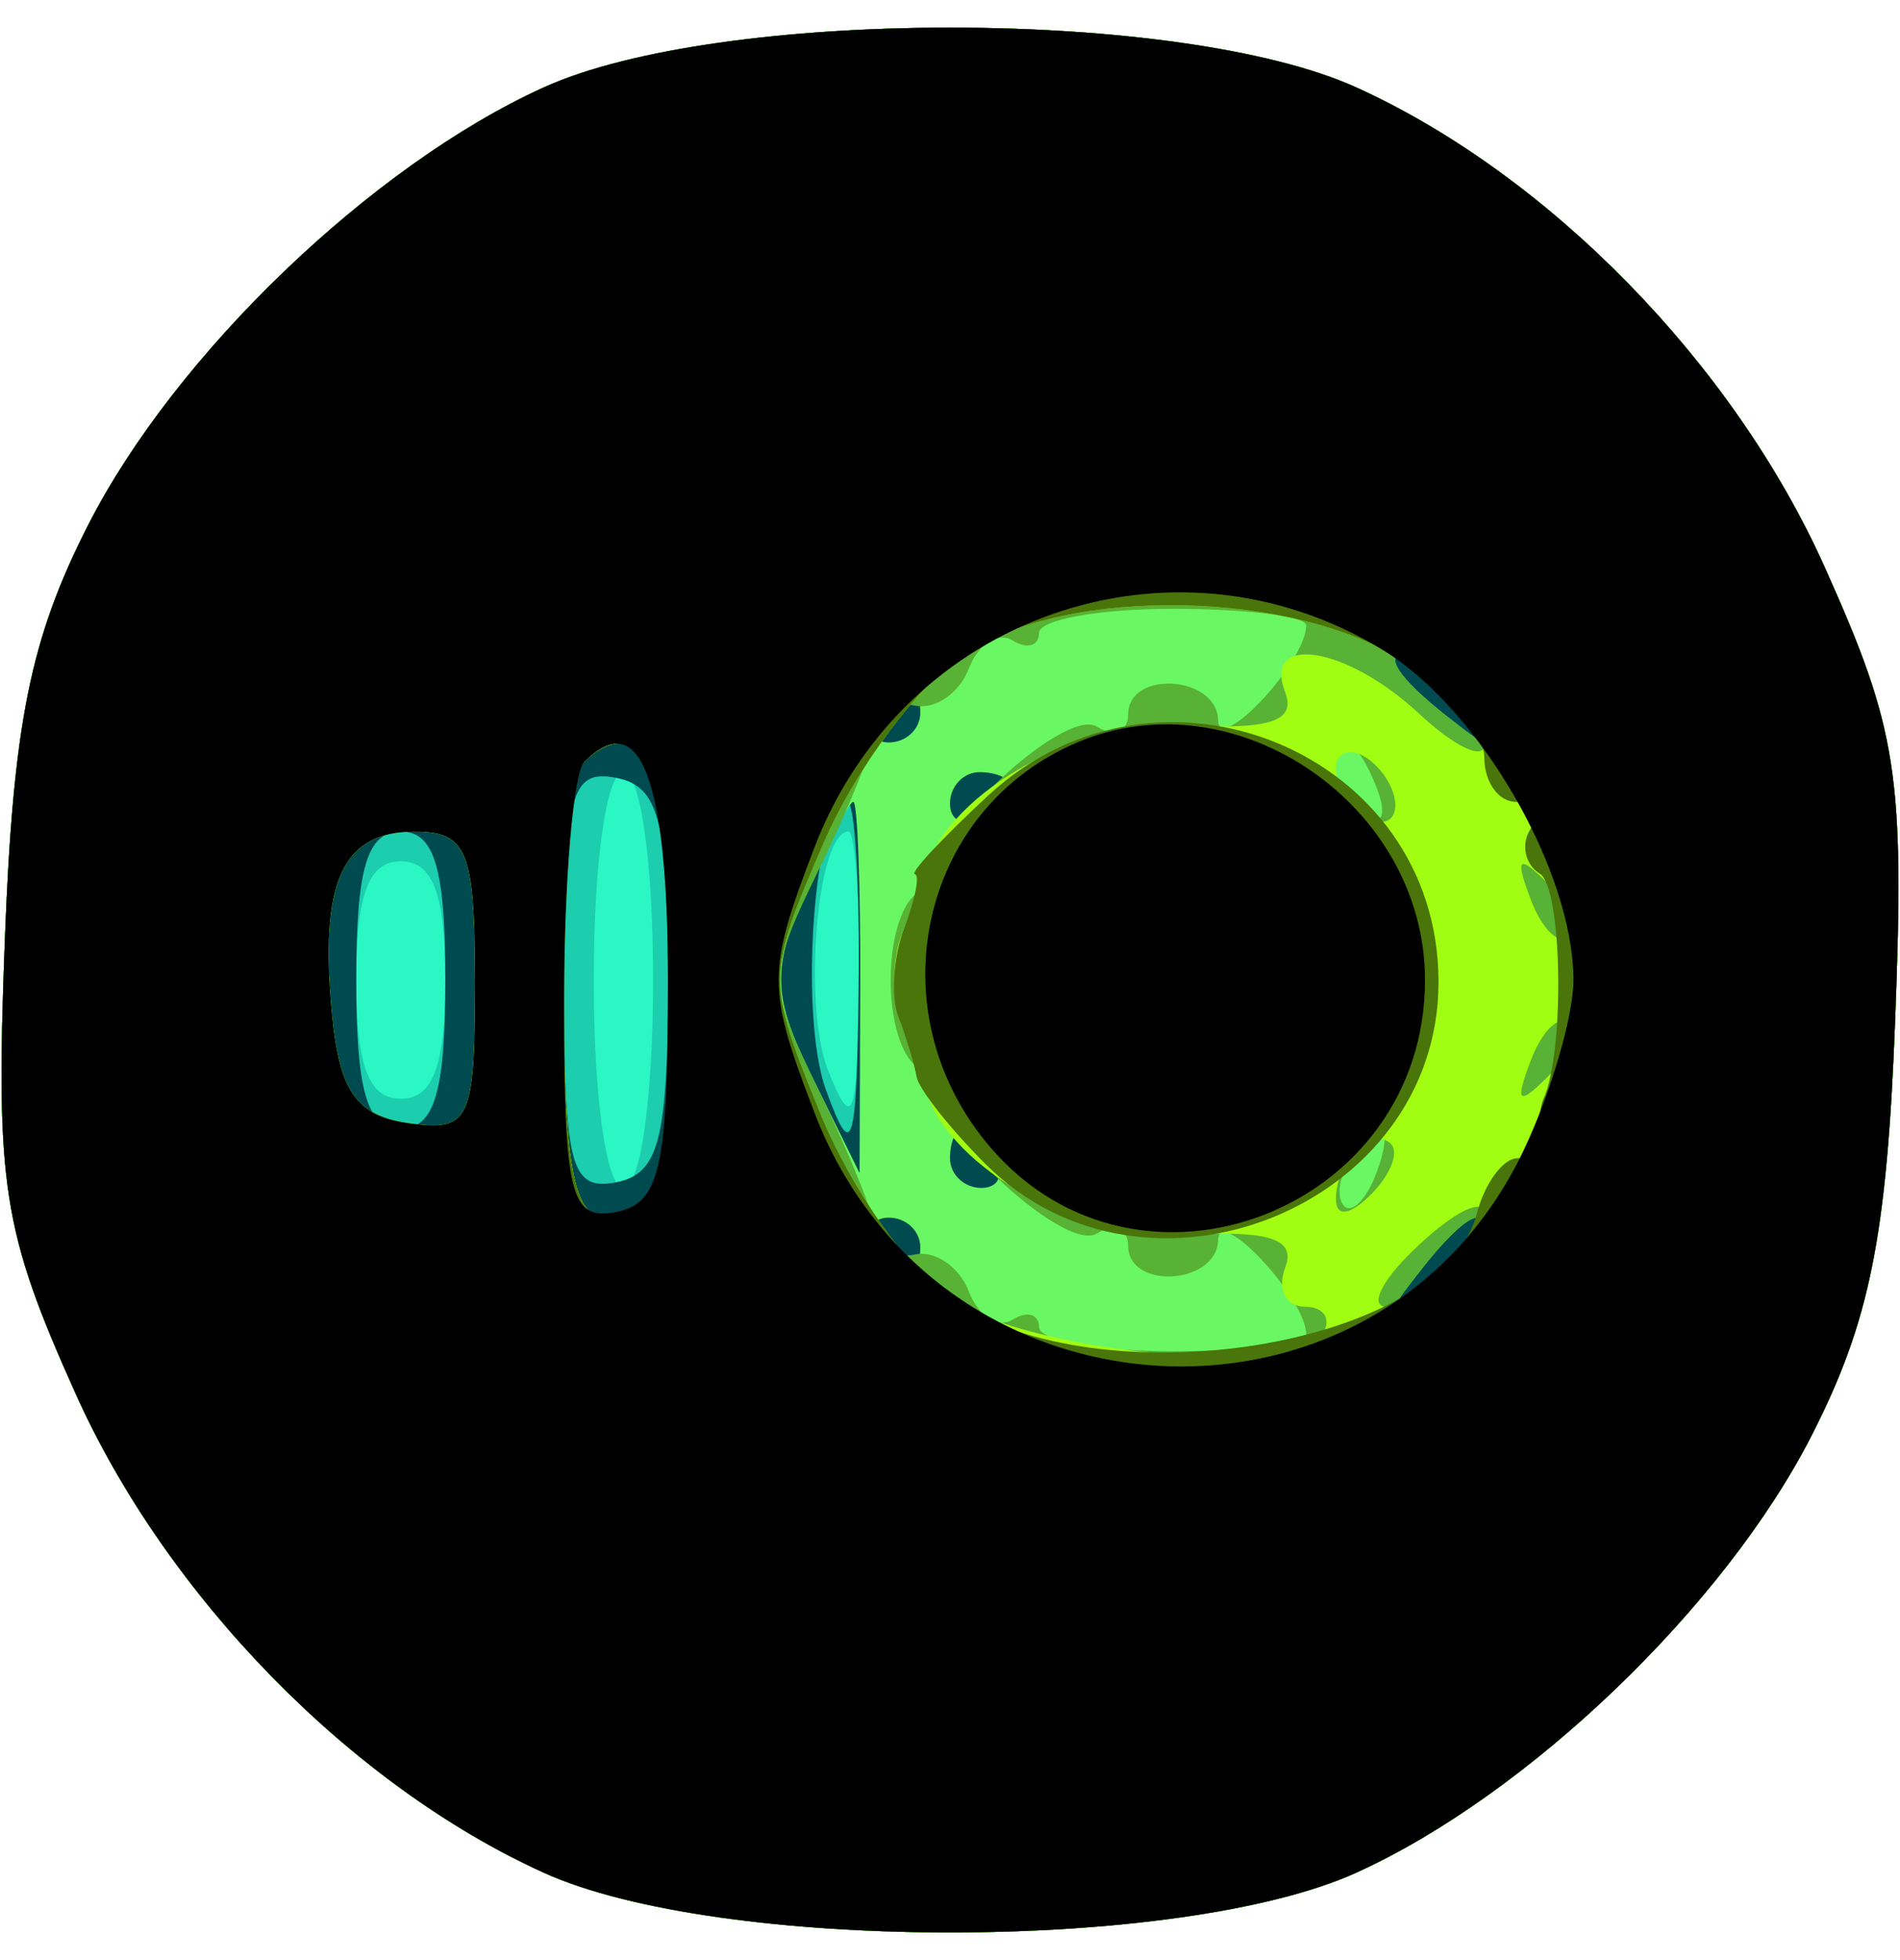 <svg width="64" height="66" viewBox="0 0 64 66" fill="none" xmlns="http://www.w3.org/2000/svg">
<path fill-rule="evenodd" clip-rule="evenodd" d="M18.31 2.946C12.519 5.575 5.893 11.94 2.968 17.683C1.016 21.514 0.442 24.377 0.163 31.666C-0.152 39.92 0.084 41.437 2.542 46.914C5.611 53.752 11.819 60.107 18.31 63.054C24.228 65.741 39.772 65.741 45.69 63.054C51.481 60.425 58.107 54.06 61.032 48.317C62.984 44.486 63.558 41.623 63.837 34.334C64.152 26.08 63.916 24.563 61.458 19.086C58.389 12.248 52.181 5.893 45.69 2.946C39.772 0.259 24.228 0.259 18.31 2.946Z" fill="#2AF7C4"/>
<path fill-rule="evenodd" clip-rule="evenodd" d="M18.31 2.946C12.519 5.575 5.893 11.94 2.968 17.683C1.016 21.514 0.442 24.377 0.163 31.666C-0.152 39.92 0.084 41.437 2.542 46.914C5.611 53.752 11.819 60.107 18.31 63.054C24.228 65.741 39.772 65.741 45.69 63.054C51.481 60.425 58.107 54.06 61.032 48.317C62.984 44.486 63.558 41.623 63.837 34.334C64.152 26.08 63.916 24.563 61.458 19.086C58.389 12.248 52.181 5.893 45.69 2.946C39.772 0.259 24.228 0.259 18.31 2.946ZM22 33C22 37 21.571 40 21 40C20.429 40 20 37 20 33C20 29 20.429 26 21 26C21.571 26 22 29 22 33ZM28.937 33.25C28.883 37.694 28.724 38.126 27.899 36.061C27.025 33.874 27.521 28 28.579 28C28.811 28 28.971 30.362 28.937 33.25ZM15 33C15 35.889 14.583 37 13.5 37C12.417 37 12 35.889 12 33C12 30.111 12.417 29 13.5 29C14.583 29 15 30.111 15 33Z" fill="#1CCDAE"/>
<path fill-rule="evenodd" clip-rule="evenodd" d="M18.31 2.946C12.519 5.575 5.893 11.94 2.968 17.683C1.016 21.514 0.442 24.377 0.163 31.666C-0.152 39.92 0.084 41.437 2.542 46.914C5.611 53.752 11.819 60.107 18.31 63.054C24.228 65.741 39.772 65.741 45.69 63.054C51.481 60.425 58.107 54.06 61.032 48.317C62.984 44.486 63.558 41.623 63.837 34.334C64.152 26.08 63.916 24.563 61.458 19.086C58.389 12.248 52.181 5.893 45.69 2.946C39.772 0.259 24.228 0.259 18.31 2.946ZM22.5 33C22.5 38.369 22.202 39.53 20.75 39.81C19.215 40.105 19 39.268 19 33C19 26.732 19.215 25.895 20.75 26.19C22.202 26.47 22.5 27.631 22.5 33ZM28.921 33.25C28.852 38.717 28.714 39.149 27.82 36.696C26.896 34.163 27.432 27 28.545 27C28.795 27 28.964 29.813 28.921 33.25ZM15 33C15 36.778 14.633 38 13.5 38C12.367 38 12 36.778 12 33C12 29.222 12.367 28 13.5 28C14.633 28 15 29.222 15 33Z" fill="#004B50"/>
<path fill-rule="evenodd" clip-rule="evenodd" d="M18.31 2.946C12.519 5.575 5.893 11.94 2.968 17.683C1.016 21.514 0.442 24.377 0.163 31.666C-0.152 39.92 0.084 41.437 2.542 46.914C5.611 53.752 11.819 60.107 18.31 63.054C24.228 65.741 39.772 65.741 45.69 63.054C51.481 60.425 58.107 54.06 61.032 48.317C62.984 44.486 63.558 41.623 63.837 34.334C64.152 26.08 63.916 24.563 61.458 19.086C58.389 12.248 52.181 5.893 45.69 2.946C39.772 0.259 24.228 0.259 18.31 2.946ZM49.128 23.75C50.371 25.336 50.336 25.371 48.75 24.128C47.084 22.821 46.555 22 47.378 22C47.585 22 48.373 22.788 49.128 23.75ZM31 24C31 24.55 30.523 25 29.941 25C29.359 25 29.16 24.55 29.5 24C29.84 23.45 30.316 23 30.559 23C30.802 23 31 23.45 31 24ZM22.393 26.582C23.178 28.629 23.178 37.371 22.393 39.418C22.059 40.288 21.159 41 20.393 41C19.329 41 19 39.268 19 33.667C19 29.633 19.3 26.033 19.667 25.667C20.762 24.572 21.749 24.903 22.393 26.582ZM34 26.441C34 26.684 33.55 27.16 33 27.5C32.45 27.84 32 27.641 32 27.059C32 26.477 32.45 26 33 26C33.55 26 34 26.198 34 26.441ZM28.977 33.25L28.954 39.5L27.374 36.294C26.014 33.537 25.982 32.663 27.141 30.044C27.882 28.37 28.603 27 28.744 27C28.885 27 28.99 29.813 28.977 33.25ZM16 33.07C16 37.755 15.829 38.115 13.75 37.82C12.01 37.572 11.427 36.742 11.18 34.155C10.752 29.694 11.52 28 13.969 28C15.743 28 16 28.641 16 33.07ZM33.5 39C33.84 39.55 33.641 40 33.059 40C32.477 40 32 39.55 32 39C32 38.45 32.198 38 32.441 38C32.684 38 33.16 38.45 33.5 39ZM31 42C31 42.55 30.802 43 30.559 43C30.316 43 29.84 42.55 29.5 42C29.16 41.45 29.359 41 29.941 41C30.523 41 31 41.45 31 42ZM50 41.378C50 41.585 49.212 42.373 48.25 43.128C46.664 44.371 46.629 44.336 47.872 42.75C49.179 41.084 50 40.555 50 41.378Z" fill="#69F863"/>
<path fill-rule="evenodd" clip-rule="evenodd" d="M18.31 2.946C12.519 5.575 5.893 11.94 2.968 17.683C1.016 21.514 0.442 24.377 0.163 31.666C-0.152 39.92 0.084 41.437 2.542 46.914C5.611 53.752 11.819 60.107 18.31 63.054C24.228 65.741 39.772 65.741 45.69 63.054C51.481 60.425 58.107 54.06 61.032 48.317C62.984 44.486 63.558 41.623 63.837 34.334C64.152 26.08 63.916 24.563 61.458 19.086C58.389 12.248 52.181 5.893 45.69 2.946C39.772 0.259 24.228 0.259 18.31 2.946ZM44 21.059C44 22.27 41.062 25.429 41.032 24.25C40.993 22.74 38 22.551 38 24.059C38 24.641 37.527 24.826 36.949 24.468C35.806 23.762 30.852 28.518 31.772 29.438C32.081 29.747 31.808 30 31.167 30C30.525 30 30 31.35 30 33C30 34.65 30.525 36 31.167 36C31.808 36 32.081 36.253 31.772 36.562C30.852 37.482 35.806 42.238 36.949 41.532C37.527 41.174 38 41.359 38 41.941C38 43.449 40.993 43.26 41.032 41.75C41.062 40.571 44 43.73 44 44.941C44 45.249 41.975 45.5 39.5 45.5C37.025 45.5 35 45.136 35 44.691C35 44.246 34.597 44.131 34.105 44.435C33.612 44.74 32.95 44.312 32.633 43.485C32.315 42.658 31.501 42.098 30.823 42.241C30.145 42.383 29.553 42.05 29.508 41.5C29.462 40.95 28.602 38.813 27.598 36.75C25.83 33.119 25.83 32.881 27.598 29.25C28.602 27.188 29.462 25.05 29.508 24.5C29.553 23.95 30.145 23.617 30.823 23.759C31.501 23.902 32.315 23.342 32.633 22.515C32.95 21.688 33.612 21.26 34.105 21.565C34.597 21.869 35 21.754 35 21.309C35 20.864 37.025 20.5 39.5 20.5C41.975 20.5 44 20.751 44 21.059ZM49.128 23.75C50.371 25.336 50.336 25.371 48.75 24.128C47.084 22.821 46.555 22 47.378 22C47.585 22 48.373 22.788 49.128 23.75ZM22.393 26.582C23.178 28.629 23.178 37.371 22.393 39.418C22.059 40.288 21.159 41 20.393 41C19.329 41 19 39.268 19 33.667C19 29.633 19.3 26.033 19.667 25.667C20.762 24.572 21.749 24.903 22.393 26.582ZM46.382 26.552C46.723 27.442 46.555 27.843 45.989 27.493C45.445 27.157 45 26.459 45 25.941C45 24.503 45.717 24.82 46.382 26.552ZM16 33.07C16 37.755 15.829 38.115 13.75 37.82C12.01 37.572 11.427 36.742 11.18 34.155C10.752 29.694 11.52 28 13.969 28C15.743 28 16 28.641 16 33.07ZM46.345 39.543C46.019 40.392 45.538 40.872 45.276 40.61C45.014 40.348 45.096 39.653 45.459 39.067C46.445 37.471 47.021 37.781 46.345 39.543ZM50 41.378C50 41.585 49.212 42.373 48.25 43.128C46.664 44.371 46.629 44.336 47.872 42.75C49.179 41.084 50 40.555 50 41.378Z" fill="#57B235"/>
<path fill-rule="evenodd" clip-rule="evenodd" d="M18.31 2.946C12.519 5.575 5.893 11.94 2.968 17.683C1.016 21.514 0.442 24.377 0.163 31.666C-0.152 39.92 0.084 41.437 2.542 46.914C5.611 53.752 11.819 60.107 18.31 63.054C24.228 65.741 39.772 65.741 45.69 63.054C51.481 60.425 58.107 54.06 61.032 48.317C62.984 44.486 63.558 41.623 63.837 34.334C64.152 26.08 63.916 24.563 61.458 19.086C58.389 12.248 52.181 5.893 45.69 2.946C39.772 0.259 24.228 0.259 18.31 2.946ZM47.334 22.299C48.8 23.26 50 24.503 50 25.062C50 25.621 49.015 25.16 47.811 24.039C45.358 21.753 42.517 21.298 43.291 23.316C43.662 24.284 42.774 24.576 39.931 24.421C36.371 24.227 32.068 26.599 31.191 29.24C31.056 29.646 30.684 30.659 30.366 31.49C30.047 32.32 30.047 33.68 30.366 34.51C30.684 35.341 31.056 36.354 31.191 36.76C32.068 39.401 36.371 41.773 39.931 41.579C42.774 41.424 43.662 41.716 43.291 42.684C43.013 43.408 43.311 44 43.952 44C44.593 44 44.864 44.411 44.554 44.912C43.639 46.393 34.712 45.563 32 43.746C30.625 42.824 28.662 40.015 27.637 37.502C25.809 33.018 25.811 32.848 27.745 28.38C28.829 25.875 30.965 23.007 32.491 22.006C35.981 19.717 43.623 19.868 47.334 22.299ZM22.393 26.582C23.178 28.629 23.178 37.371 22.393 39.418C22.059 40.288 21.159 41 20.393 41C19.329 41 19 39.268 19 33.667C19 29.633 19.3 26.033 19.667 25.667C20.762 24.572 21.749 24.903 22.393 26.582ZM47 27.118C47 27.668 46.55 27.84 46 27.5C45.45 27.16 45 26.432 45 25.882C45 25.332 45.45 25.16 46 25.5C46.55 25.84 47 26.568 47 27.118ZM16 33.07C16 37.755 15.829 38.115 13.75 37.82C12.01 37.572 11.427 36.742 11.18 34.155C10.752 29.694 11.52 28 13.969 28C15.743 28 16 28.641 16 33.07ZM52.807 31.526C52.499 31.834 51.94 31.279 51.564 30.293C51.022 28.868 51.136 28.753 52.124 29.733C52.808 30.412 53.115 31.219 52.807 31.526ZM52.124 36.267C51.136 37.247 51.022 37.132 51.564 35.707C51.94 34.721 52.499 34.166 52.807 34.474C53.115 34.781 52.808 35.588 52.124 36.267ZM46.183 40.217C45.466 40.934 45 40.993 45 40.367C45 39.798 45.3 39.033 45.667 38.667C46.033 38.3 46.566 38.233 46.85 38.517C47.134 38.801 46.834 39.566 46.183 40.217ZM49.02 42.476C48.324 43.314 47.281 44 46.703 44C46.124 44 46.516 43.158 47.575 42.129C49.805 39.962 50.89 40.222 49.02 42.476Z" fill="#A1FD11"/>
<path fill-rule="evenodd" clip-rule="evenodd" d="M18.31 2.946C12.519 5.575 5.893 11.94 2.968 17.683C1.016 21.514 0.442 24.377 0.163 31.666C-0.152 39.92 0.084 41.437 2.542 46.914C5.611 53.752 11.819 60.107 18.31 63.054C24.228 65.741 39.772 65.741 45.69 63.054C51.481 60.425 58.107 54.06 61.032 48.317C62.984 44.486 63.558 41.623 63.837 34.334C64.152 26.08 63.916 24.563 61.458 19.086C58.389 12.248 52.181 5.893 45.69 2.946C39.772 0.259 24.228 0.259 18.31 2.946ZM47.334 22.299C48.8 23.26 50 24.711 50 25.523C50 26.335 50.477 27 51.059 27C51.641 27 51.859 27.419 51.543 27.931C51.226 28.443 51.372 29.112 51.867 29.418C52.627 29.887 52.717 35.408 51.991 37C51.866 37.275 51.816 37.837 51.882 38.25C51.947 38.663 51.602 39 51.117 39C50.631 39 50.014 39.838 49.746 40.862C48.574 45.346 37.142 47.207 32 43.751C30.625 42.827 28.662 40.015 27.637 37.502C25.809 33.018 25.811 32.848 27.745 28.38C28.829 25.875 30.965 23.007 32.491 22.006C35.981 19.717 43.623 19.868 47.334 22.299ZM33.283 26.789C31.752 28.207 30.642 29.398 30.815 29.434C30.988 29.47 30.827 30.287 30.458 31.25C30.088 32.212 30.002 33.562 30.266 34.25C30.53 34.938 30.803 35.837 30.873 36.25C30.943 36.663 31.985 37.985 33.189 39.189C38.599 44.599 48.455 40.645 48.455 33.064C48.455 25.333 39.05 21.444 33.283 26.789ZM22.393 26.582C23.178 28.629 23.178 37.371 22.393 39.418C22.059 40.288 21.159 41 20.393 41C19.329 41 19 39.268 19 33.667C19 29.633 19.3 26.033 19.667 25.667C20.762 24.572 21.749 24.903 22.393 26.582ZM16 33.07C16 37.755 15.829 38.115 13.75 37.82C12.01 37.572 11.427 36.742 11.18 34.155C10.752 29.694 11.52 28 13.969 28C15.743 28 16 28.641 16 33.07Z" fill="#49750A"/>
<path fill-rule="evenodd" clip-rule="evenodd" d="M18.31 2.946C12.519 5.575 5.893 11.94 2.968 17.683C1.016 21.514 0.442 24.377 0.163 31.666C-0.152 39.92 0.084 41.437 2.542 46.914C5.611 53.752 11.819 60.107 18.31 63.054C24.228 65.741 39.772 65.741 45.69 63.054C51.481 60.425 58.107 54.06 61.032 48.317C62.984 44.486 63.558 41.623 63.837 34.334C64.152 26.08 63.916 24.563 61.458 19.086C58.389 12.248 52.181 5.893 45.69 2.946C39.772 0.259 24.228 0.259 18.31 2.946ZM46.58 21.886C49.844 23.876 53 29.339 53 33C53 34.209 52.249 36.781 51.33 38.717C46.442 49.018 31.547 48.235 27.432 37.46C25.829 33.265 25.829 32.737 27.424 28.56C30.412 20.737 39.502 17.57 46.58 21.886ZM36.357 24.97C30.955 27.204 29.452 34.088 33.37 38.644C38.376 44.464 48 40.751 48 33C48 27.133 41.675 22.771 36.357 24.97ZM22.5 33.07C22.5 39.325 22.229 40.525 20.75 40.81C19.211 41.106 19 40.256 19 33.74C19 29.666 19.309 26.024 19.688 25.646C21.564 23.77 22.5 26.241 22.5 33.07ZM16 33.07C16 37.755 15.829 38.115 13.75 37.82C12.01 37.572 11.427 36.742 11.18 34.155C10.752 29.694 11.52 28 13.969 28C15.743 28 16 28.641 16 33.07Z" fill="black"/>
</svg>
